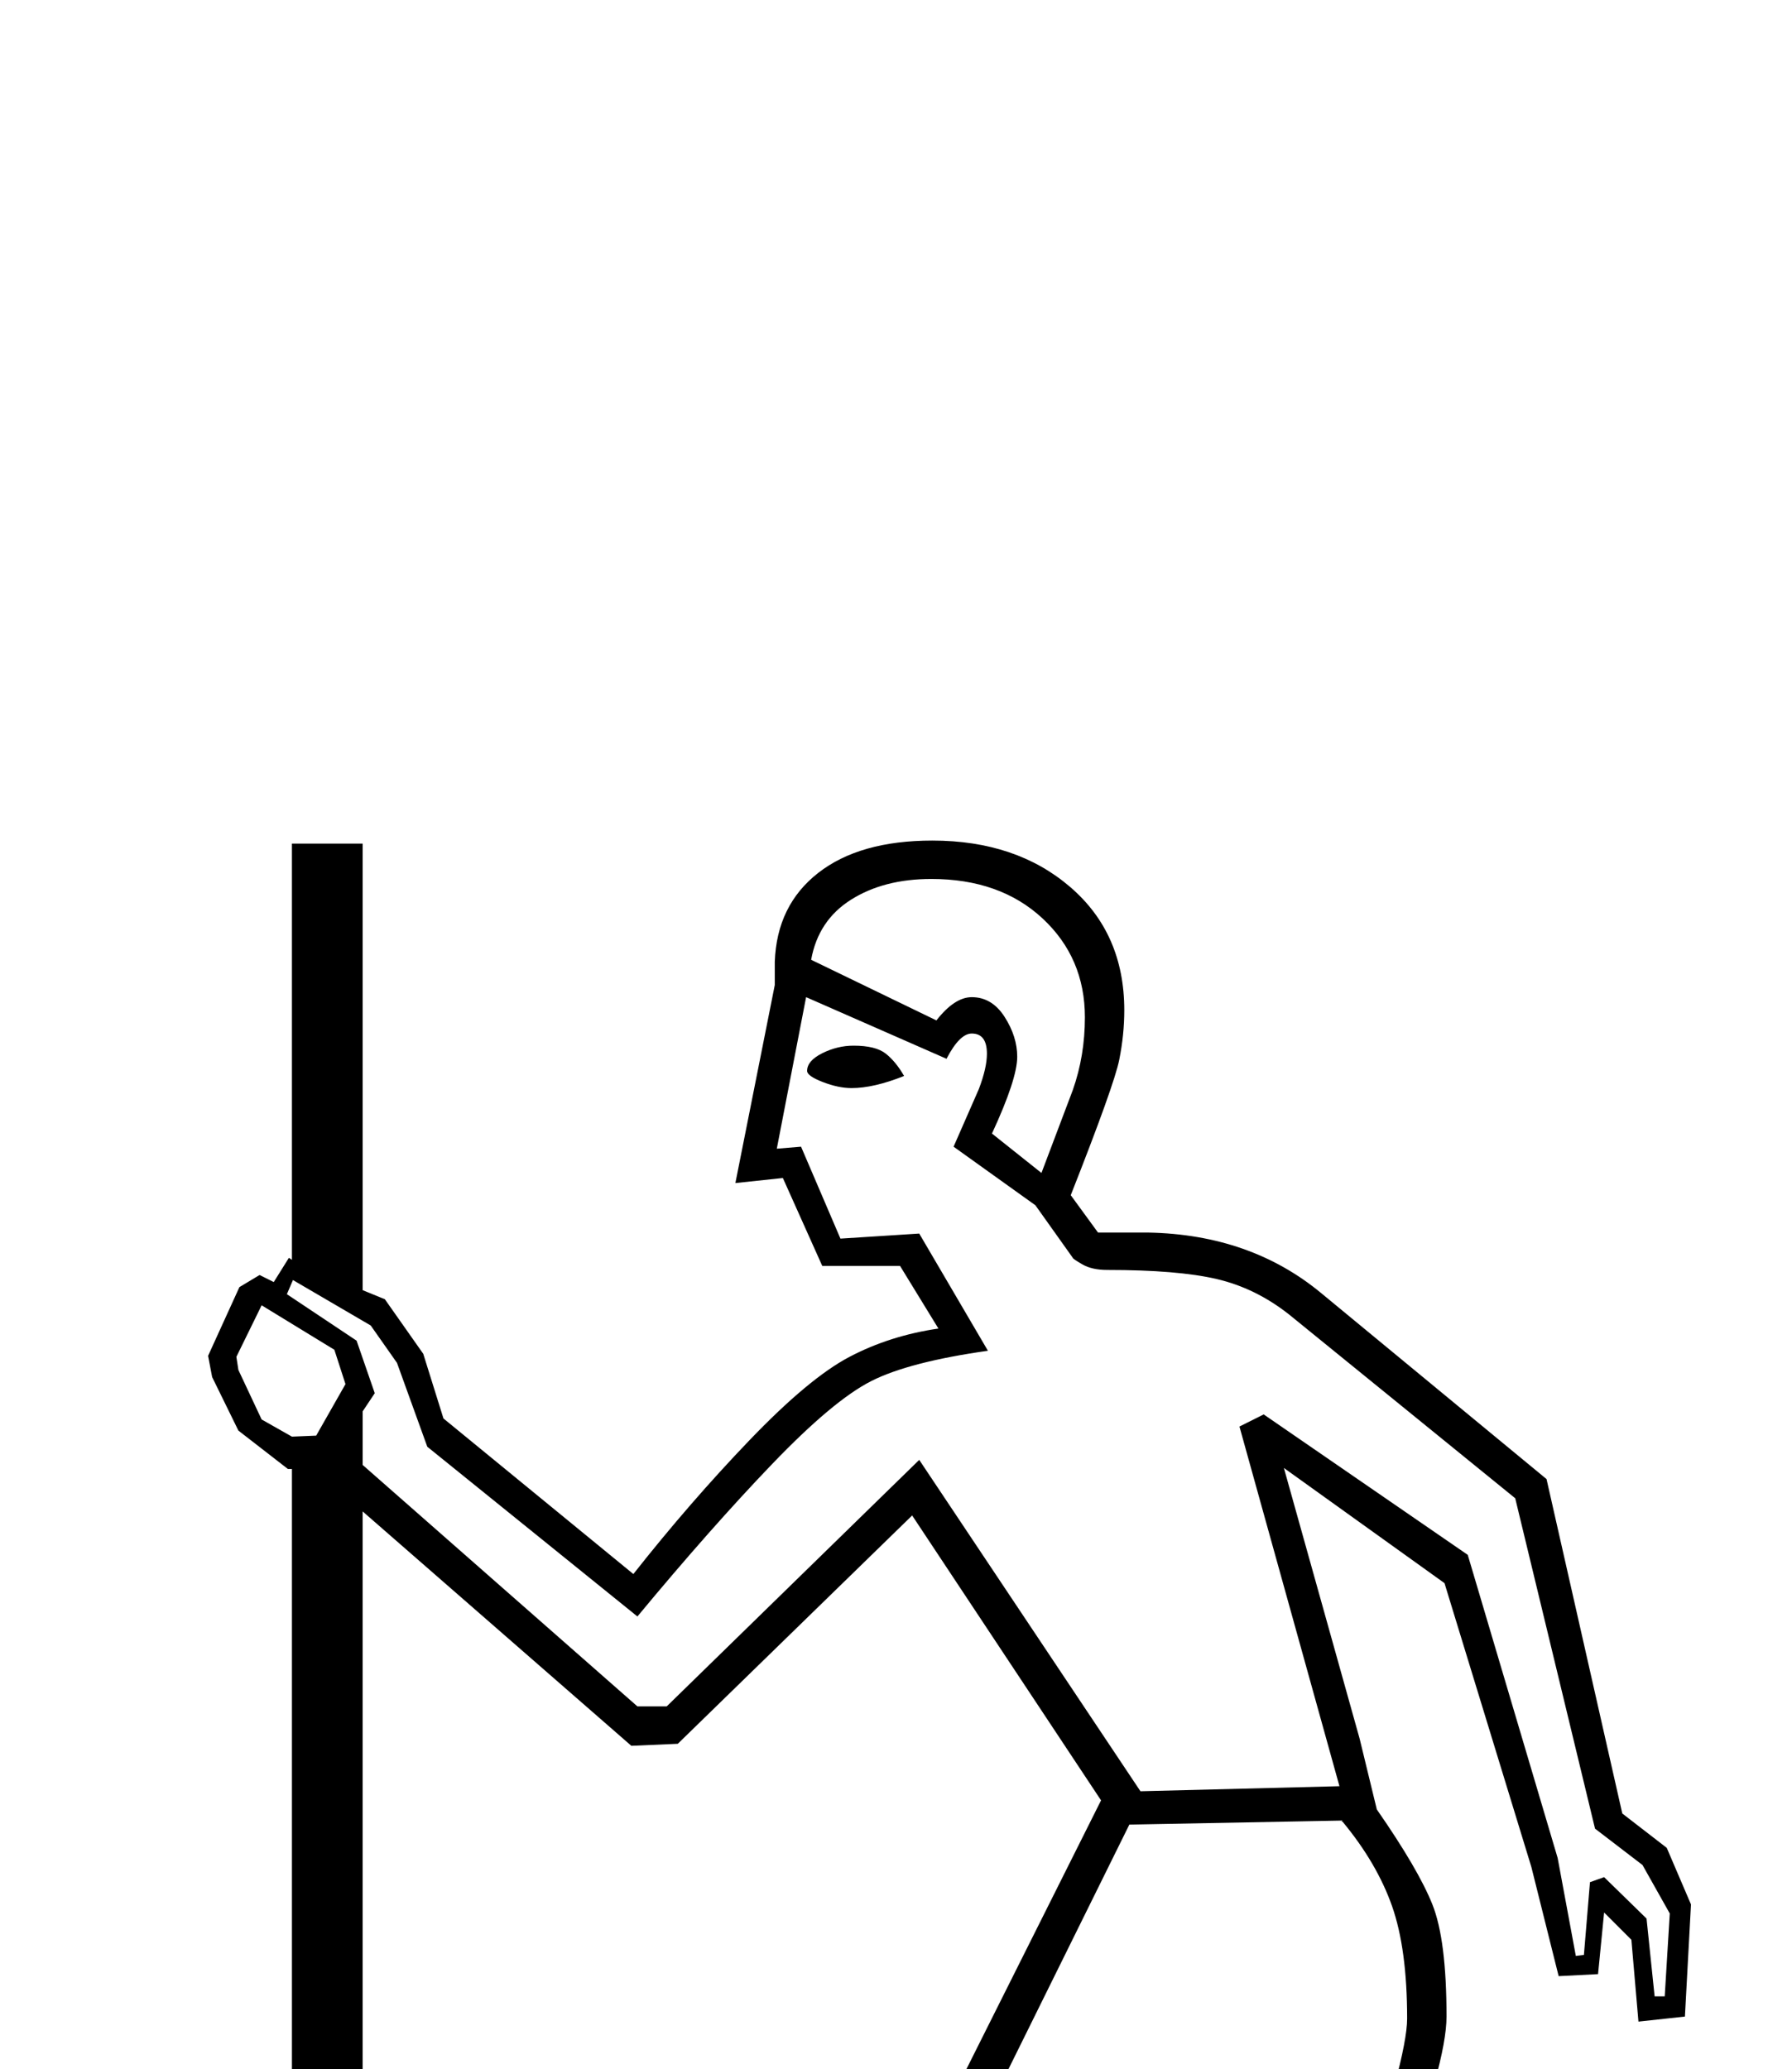 <?xml version="1.0" standalone="no"?>
<!DOCTYPE svg PUBLIC "-//W3C//DTD SVG 1.1//EN" "http://www.w3.org/Graphics/SVG/1.1/DTD/svg11.dtd" >
<svg xmlns="http://www.w3.org/2000/svg" xmlns:xlink="http://www.w3.org/1999/xlink" version="1.1" viewBox="-10 0 1774 2048">
  <g transform="scale(1, -1)"  transform-origin="center">
   <path fill="currentColor"
d="M279 288v1144h-4l-49 38l-26 53l-4 21l31 68l20 12l14 -7l15 24l3 -2v412h70v-442l22 -9l38 -54l20 -64l188 -154q56 71 115 132.5t99 82.5t88 28l-38 62h-77l-39 87l-47 -5l39 196v23q2 56 43 88t113 32q83 0 136.5 -46t53.5 -122q0 -24 -5 -49t-48 -134l27 -37h50
q101 -2 171 -60l223 -184l75 -331l44 -34l24 -56l-6 -111l-46 -5l-7 81l-27 27l-6 -61l-39 -2l-27 108l-86 281l-159 114l75 -268l17 -70q41 -59 55 -94t14 -111q0 -23 -12 -66q-23 -83 -23 -147l4 -80q59 -247 59 -452q0 -75 -10 -145h-294v88l113 23q60 12 60 48v11
q0 4 -104 366l-9 61h-163l-190 -597h-287v88l135 23q23 5 36.5 20.5t22.5 61.5l67 240l-7 86l28 78h-22l254 507l-187 282l-232 -226l-46 -2l-266 232v-1100l180 -290h-74l-141 226l-140 -226h-74zM900 1441l219 -328l197 5l-99 356l24 12l202 -139l89 -300l18 -97l8 1l6 72
l14 5l42 -41l8 -77h10l5 82l-27 48l-47 36l-79 327l-224 182q-33 26 -71.5 35t-108.5 9q-15 0 -24.5 5.5t-9.5 6.5l-37 52l-81 58l25 57q8 21 8 35q0 20 -15 20q-12 0 -25 -25l-139 61l-29 -150l24 2l39 -91l78 5l68 -116q-78 -11 -115.5 -30t-98 -82t-133.5 -151l-208 168
l-30 83l-26 37l-77 45l-6 -14l69 -46l18 -52l-12 -18v-53l272 -239h29zM1350 633l-1 17v17q0 37 4 70t17 83q13 48 13 68q0 69 -15 111.5t-49 83.5h-1l1 1l-211 -4l-221 -447h463zM828 37l179 560h-119l-30 -83v-85l-65 -248q-13 -83 -82 -100l-113 -17v-27h230zM1246 597
l9 -59l100 -355l3 -28q0 -59 -89 -74l-85 -17v-27h222q8 45 8 118q0 190 -63 442h-105zM1021 1725l31 82q12 34 12 72q0 59 -42 98t-110 39q-47 0 -79.5 -20.5t-39.5 -59.5l124 -60q18 23 35 23q20 0 32.5 -19.5t12.5 -39.5q0 -22 -25 -76zM249 1594l-25 -51l2 -13l23 -49
l30 -17l24 1l29 51l-11 34zM885 1821q-30 -12 -52 -12q-13 0 -28.5 6t-15.5 11q0 10 15 17.5t31 7.5q22 0 32 -8t18 -22z" />
  </g>

</svg>

